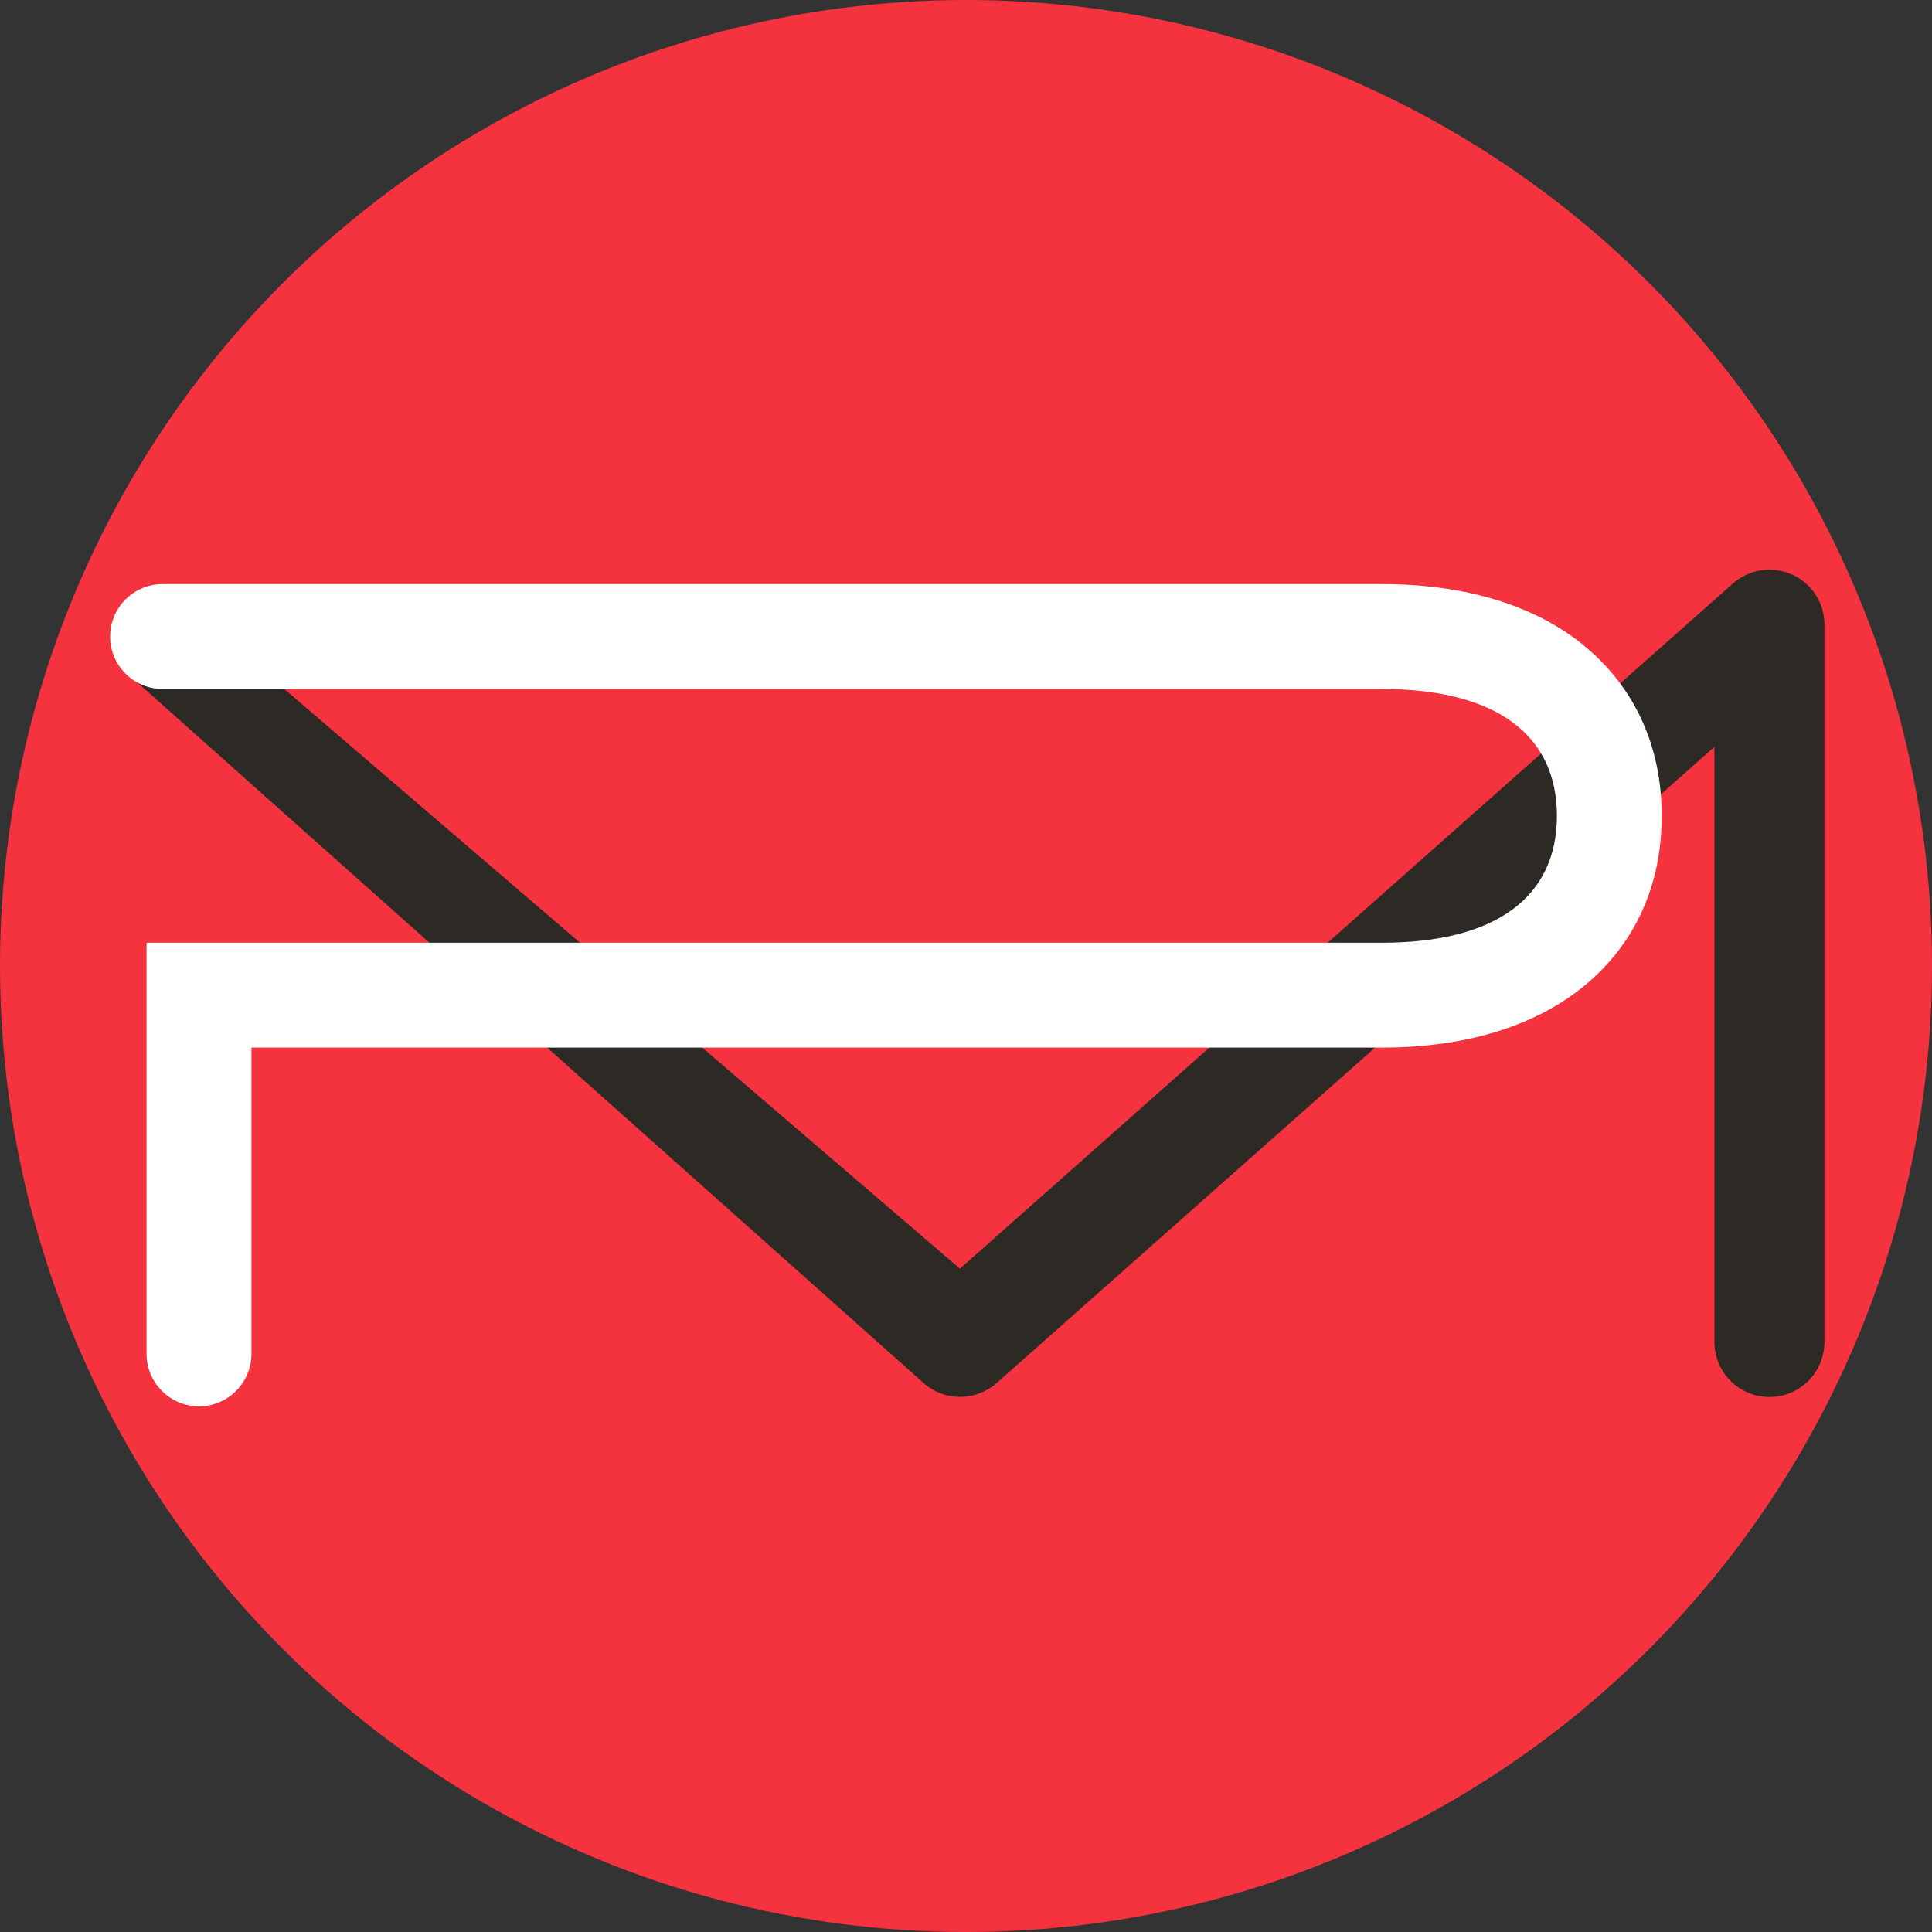 <?xml version="1.0" encoding="UTF-8"?>
<svg id="Capa_1" data-name="Capa 1" xmlns="http://www.w3.org/2000/svg" viewBox="0 0 210 210">
  <rect x="0" y="0" width="210" height="210" fill="#333333" stroke="none"/>
  <defs>
    <style>
      .cls-1 {
        fill: #f5333f;
      }

      .cls-2 {
        fill: #fff;
      }

      .cls-3 {
        fill: #2d2a26;
      }
    </style>
  </defs>
  <circle class="cls-1" cx="105" cy="105" r="105"/>
  <path class="cls-3" d="M194.76,62.45c-2.14-.97-4.65-.58-6.41,.98l-84.01,74.47L20.9,66.31c-1.51-1.34-3.94-1.09-5.1,.03-.94,.89-1.03,2.22-.25,3.28-.06,.39-.59,1.24-1.14,1.82l-1.18,1.23,87.16,77.66c2.26,2.01,5.67,2.01,7.94,0l78.02-69.15v64.69c0,3.3,2.68,5.98,5.98,5.98s5.98-2.68,5.98-5.98V67.89c0-2.34-1.38-4.48-3.52-5.45h0Z"/>
  <path class="cls-2" d="M172.12,70.12h0c-5.34-4.34-12.9-6.63-21.87-6.63H17.67c-3.15,0-5.7,2.56-5.7,5.7s2.56,5.7,5.7,5.7H150.24c12.25,0,18.99,4.9,18.99,13.79s-6.74,13.79-18.99,13.79H15.93v44.69c0,3.15,2.56,5.7,5.7,5.7s5.7-2.56,5.7-5.7v-33.29h122.9c8.96,0,16.53-2.29,21.87-6.63,5.58-4.53,8.52-10.95,8.52-18.56s-2.95-14.03-8.52-18.56h0Z"/>
</svg>